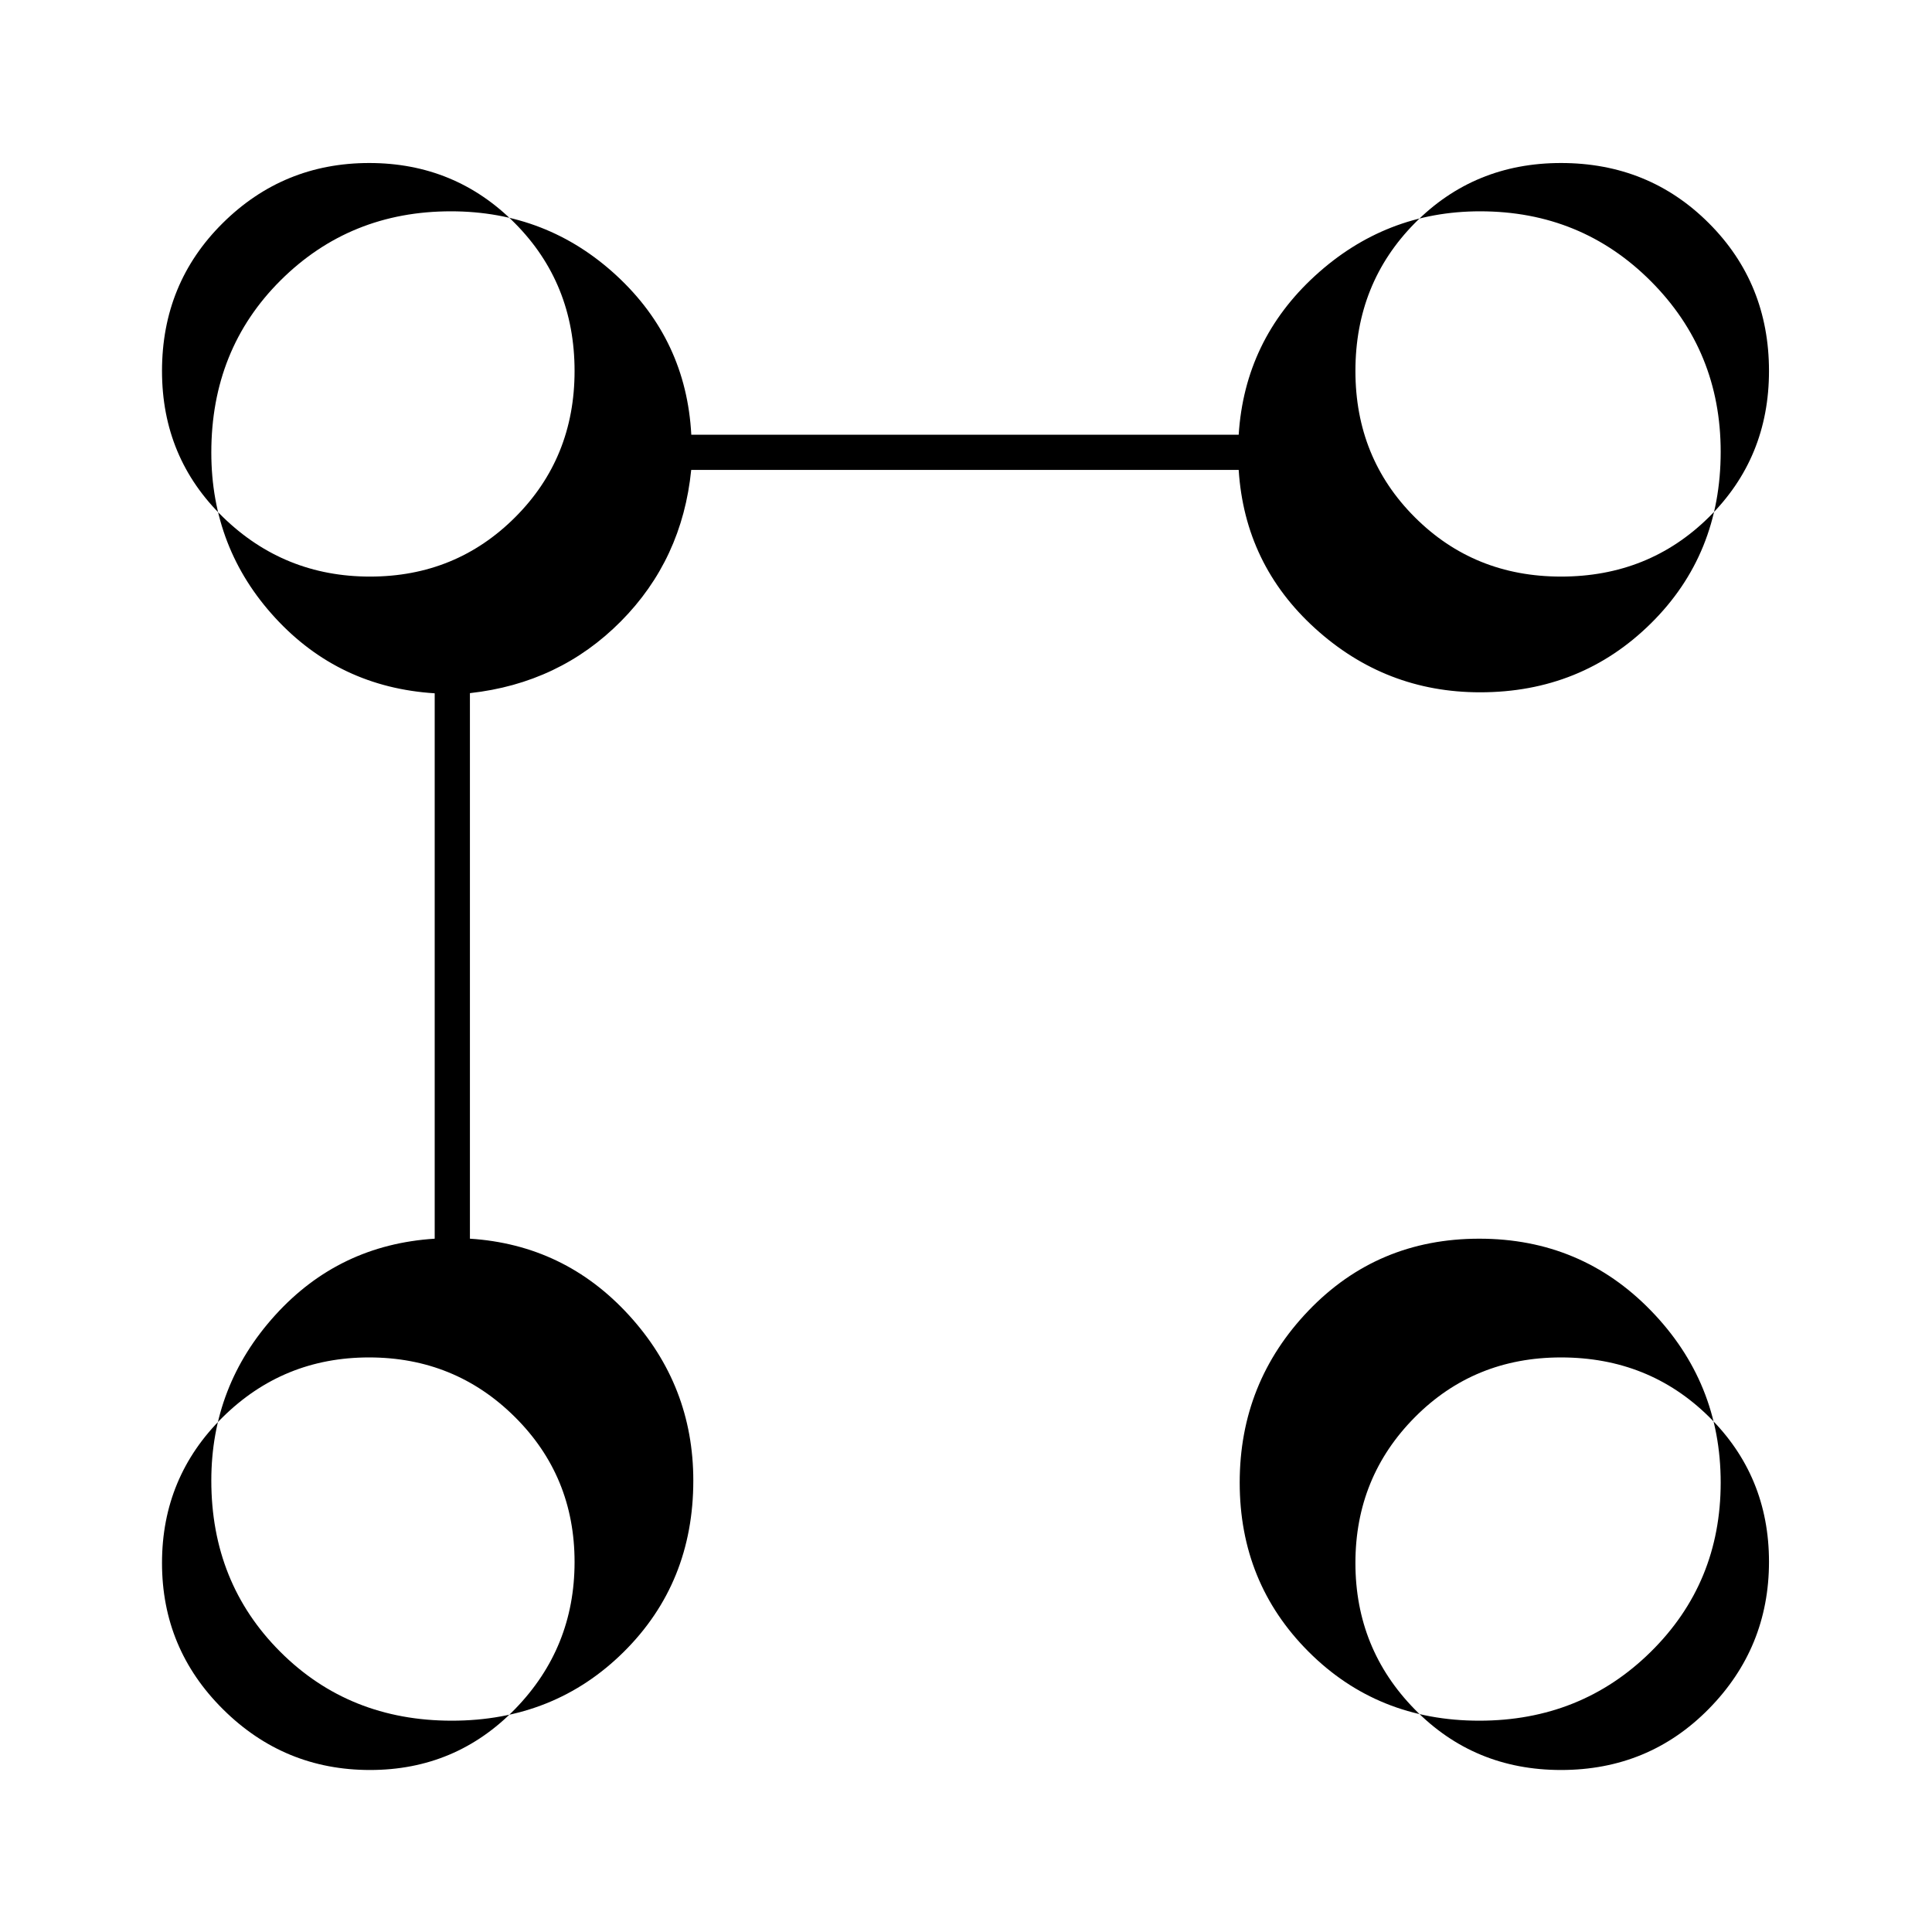 <svg xmlns="http://www.w3.org/2000/svg" height="20" viewBox="0 -960 960 960" width="20"><path d="M735.455-616q-46.995 0-81.975-31.75T615.5-726.5H343.458Q339-682 308.5-651.25t-75 35.666V-344.5q47 3 79 37.995 32 34.994 32 82.188 0 50.817-34.5 85.067Q275.5-105 224.5-105t-85.25-34.25Q105-173.5 105-224.317q0-47.194 31.75-82.188Q168.5-341.5 216-344.5v-271q-47.5-3-79.25-37.492T105-735.141q0-51.328 34.469-85.593Q173.938-855 224.058-855q47.777 0 82.359 32Q341-791 343.5-744h272q3-47 37.98-79t81.975-32q50.22 0 84.883 34.763Q855-785.475 855-735.5q0 51-34.662 85.25Q785.675-616 735.455-616Zm-.415 511q-50.54 0-84.79-34.25Q616-173.5 616-223.314q0-49.814 34.25-85.5t84.79-35.686q50.54 0 85.25 35.686t34.71 85.5q0 49.814-34.71 84.064Q785.58-105 735.04-105ZM183.863-80.5q42.637 0 72.137-30.363t29.5-73q0-42.637-29.748-72.137t-72.385-29.5q-42.637 0-72.752 29.748Q80.5-226.004 80.5-183.367t30.363 72.752q30.363 30.115 73 30.115Zm591.792 0q43.575 0 73.46-30.393Q879-141.287 879-183.967t-29.885-72.106Q819.23-285.5 775.655-285.5q-43.155 0-72.655 29.748t-29.5 72.385q0 42.637 29.5 72.752Q732.5-80.5 775.655-80.5Zm-591.792-593Q226.5-673.5 256-703t29.5-72.655q0-43.575-29.674-73.46Q226.151-879 183.471-879q-42.68 0-72.825 29.885Q80.5-819.23 80.5-775.655q0 43.155 30.363 72.655t73 29.5Zm591.792 0q43.575 0 73.46-29.5Q879-732.5 879-775.655q0-43.575-29.885-73.46Q819.23-879 775.655-879 732.5-879 703-849.115t-29.5 73.46Q673.5-732.5 703-703t72.655 29.5ZM183.5-183.5Zm593.5 0ZM183.5-777Zm593.5 0Z"/></svg>